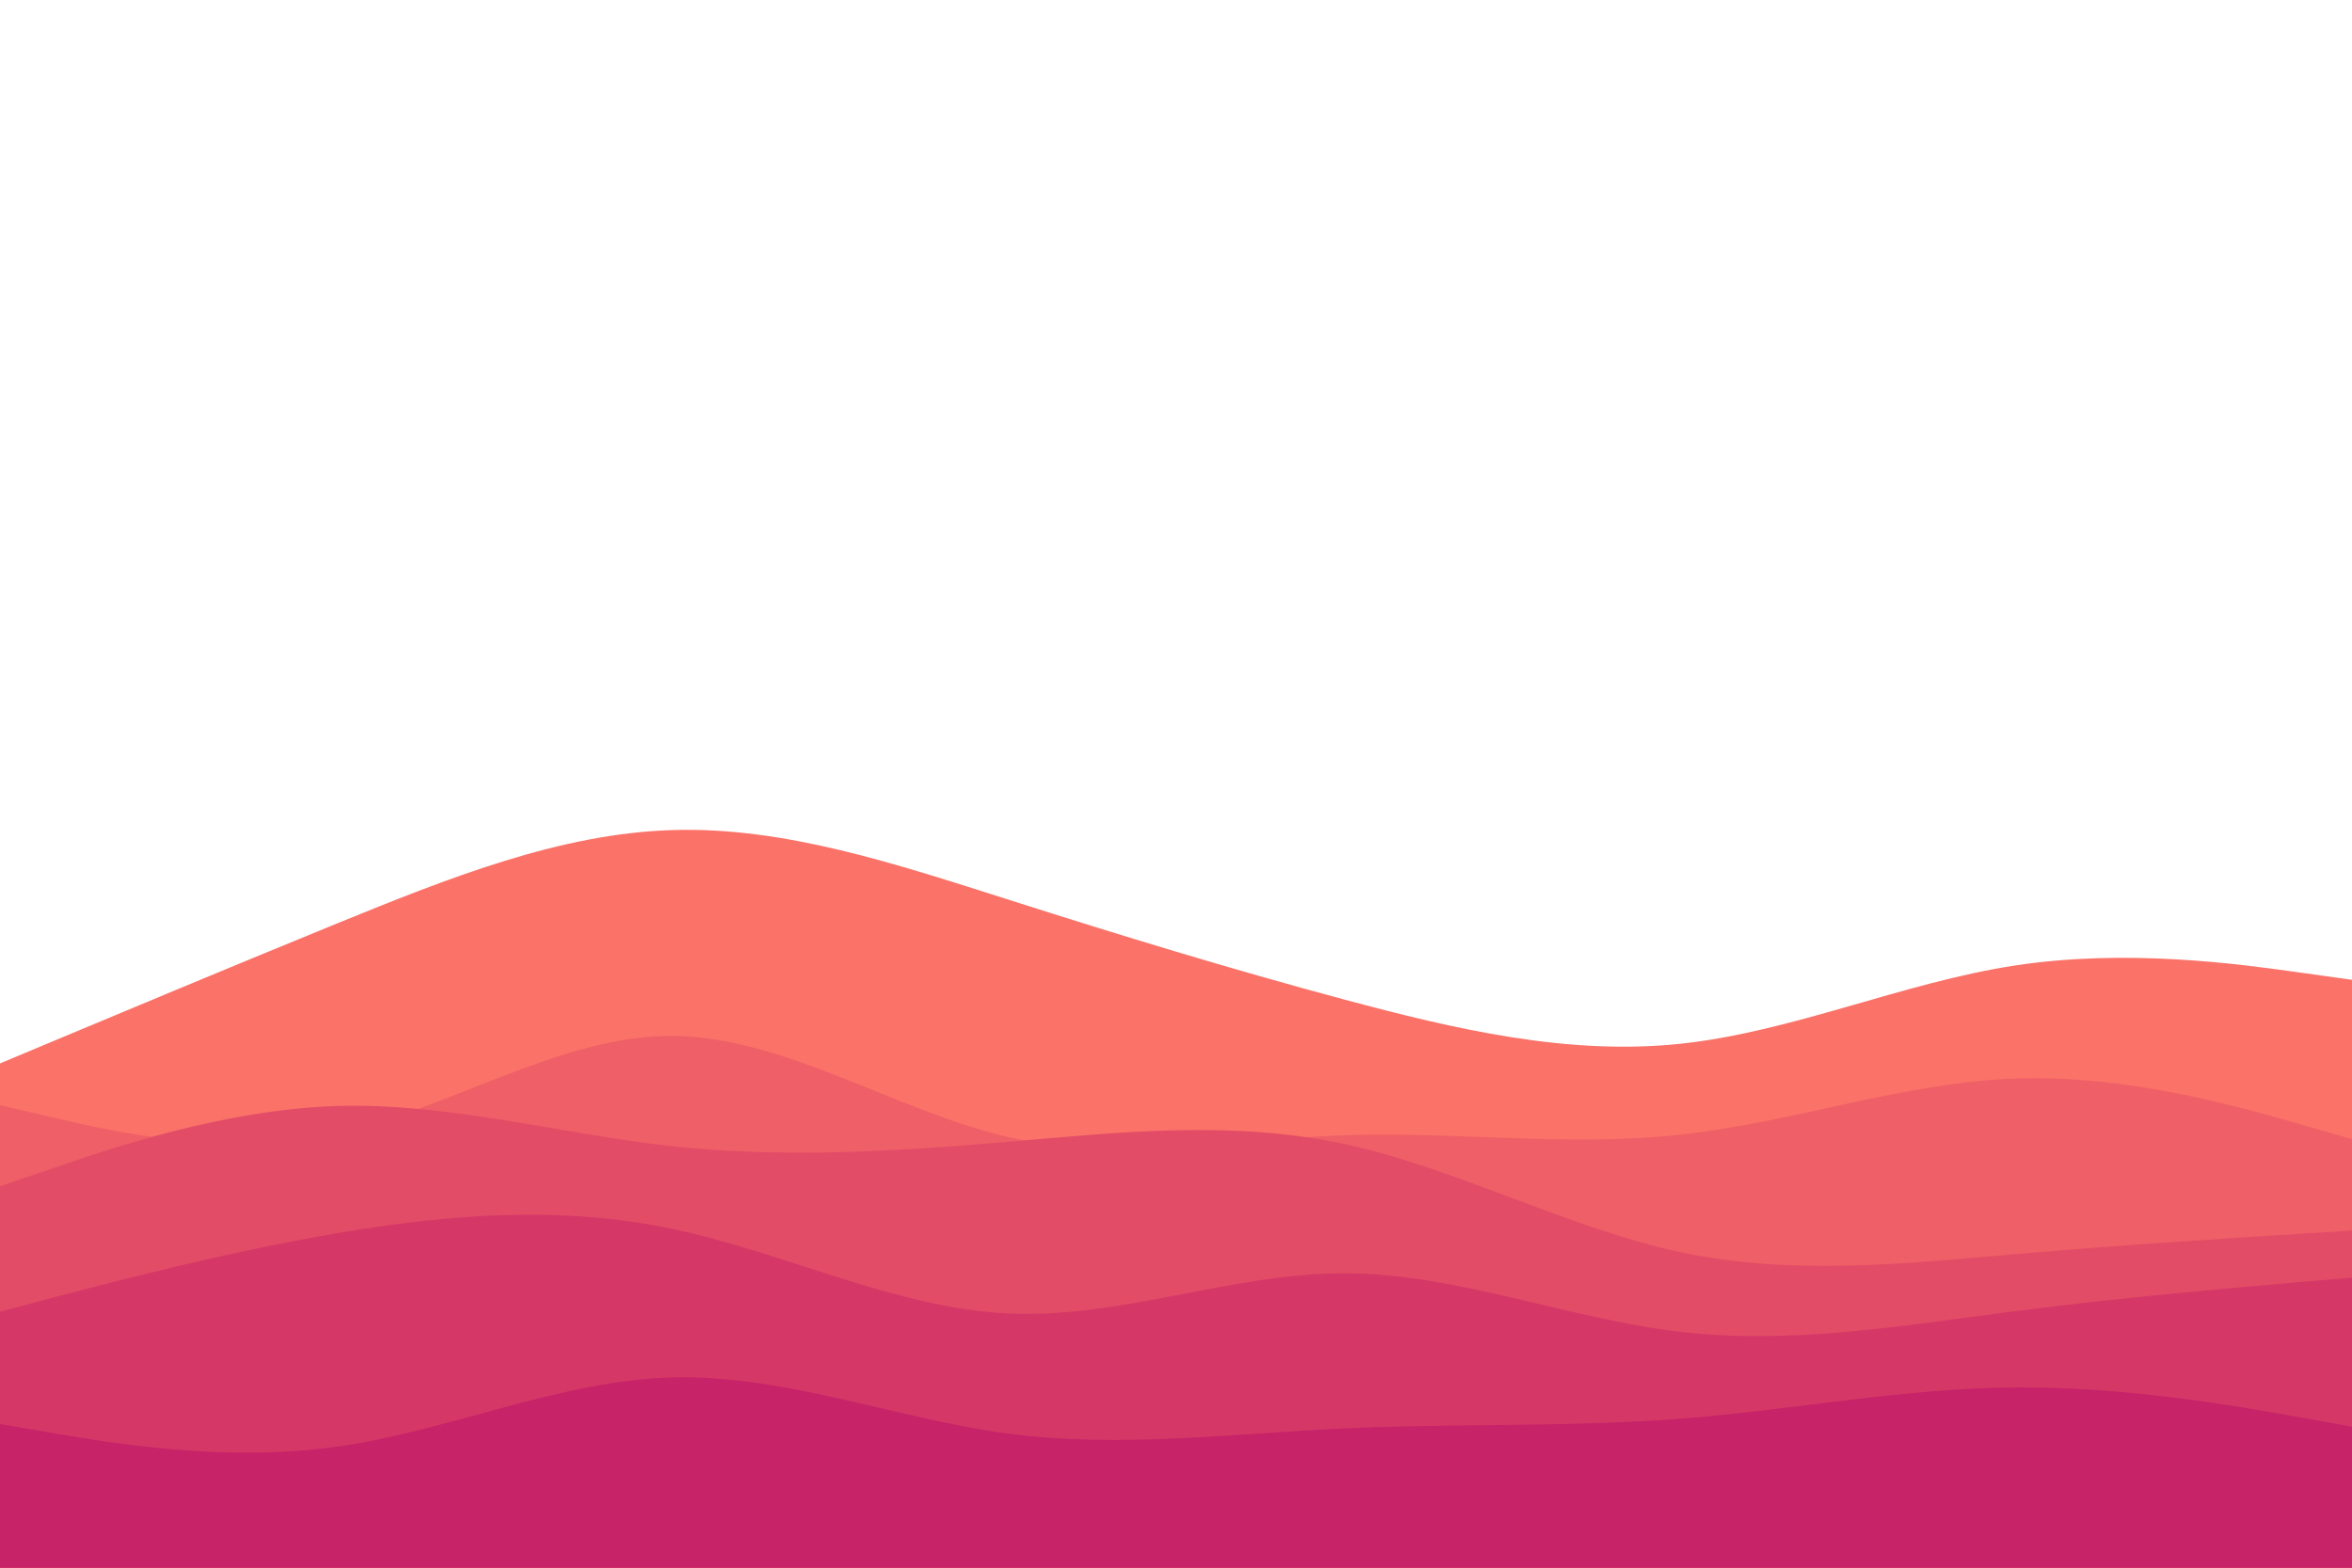 <svg id="visual" viewBox="0 0 900 600" xmlns="http://www.w3.org/2000/svg" xmlns:xlink="http://www.w3.org/1999/xlink"
    version="1.1">
    <rect x="0" y="0" fill="#001220"></rect>
    <path
        d="M0 407L21.5 398C43 389 86 371 128.8 353.5C171.7 336 214.3 319 257.2 317.7C300 316.3 343 330.7 385.8 344.3C428.7 358 471.3 371 514.2 382.5C557 394 600 404 642.8 399.5C685.7 395 728.3 376 771.2 369.5C814 363 857 369 878.5 372L900 375L900 601L878.5 601C857 601 814 601 771.2 601C728.3 601 685.7 601 642.8 601C600 601 557 601 514.2 601C471.3 601 428.7 601 385.8 601C343 601 300 601 257.2 601C214.3 601 171.7 601 128.8 601C86 601 43 601 21.5 601L0 601Z"
        fill="#fa7268"></path>
    <path
        d="M0 423L21.5 428C43 433 86 443 128.8 433.8C171.7 424.7 214.3 396.3 257.2 396.5C300 396.7 343 425.3 385.8 435.2C428.7 445 471.3 436 514.2 434.5C557 433 600 439 642.8 434.3C685.7 429.7 728.3 414.3 771.2 412.8C814 411.3 857 423.7 878.5 429.8L900 436L900 601L878.5 601C857 601 814 601 771.2 601C728.3 601 685.7 601 642.8 601C600 601 557 601 514.2 601C471.3 601 428.7 601 385.8 601C343 601 300 601 257.2 601C214.3 601 171.7 601 128.8 601C86 601 43 601 21.5 601L0 601Z"
        fill="#ef5f67"></path>
    <path
        d="M0 454L21.5 446.7C43 439.3 86 424.7 128.8 423.3C171.7 422 214.3 434 257.2 438.7C300 443.3 343 440.7 385.8 437C428.7 433.3 471.3 428.7 514.2 437.8C557 447 600 470 642.8 479.2C685.7 488.3 728.3 483.7 771.2 480C814 476.3 857 473.7 878.5 472.3L900 471L900 601L878.5 601C857 601 814 601 771.2 601C728.3 601 685.7 601 642.8 601C600 601 557 601 514.2 601C471.3 601 428.7 601 385.8 601C343 601 300 601 257.2 601C214.3 601 171.7 601 128.8 601C86 601 43 601 21.5 601L0 601Z"
        fill="#e34c67"></path>
    <path
        d="M0 502L21.5 496.3C43 490.7 86 479.3 128.8 472C171.7 464.7 214.3 461.3 257.2 470.3C300 479.3 343 500.7 385.8 502.7C428.7 504.7 471.3 487.3 514.2 487.3C557 487.3 600 504.7 642.8 509.7C685.7 514.7 728.3 507.3 771.2 501.8C814 496.3 857 492.7 878.5 490.8L900 489L900 601L878.5 601C857 601 814 601 771.2 601C728.3 601 685.7 601 642.8 601C600 601 557 601 514.2 601C471.3 601 428.7 601 385.8 601C343 601 300 601 257.2 601C214.3 601 171.7 601 128.8 601C86 601 43 601 21.5 601L0 601Z"
        fill="#d53867"></path>
    <path
        d="M0 545L21.5 548.7C43 552.3 86 559.7 128.8 553.7C171.7 547.7 214.3 528.3 257.2 527.2C300 526 343 543 385.8 548.7C428.7 554.3 471.3 548.7 514.2 546.7C557 544.7 600 546.3 642.8 543C685.7 539.7 728.3 531.3 771.2 531C814 530.7 857 538.3 878.5 542.2L900 546L900 601L878.5 601C857 601 814 601 771.2 601C728.3 601 685.7 601 642.8 601C600 601 557 601 514.2 601C471.3 601 428.7 601 385.8 601C343 601 300 601 257.2 601C214.3 601 171.7 601 128.8 601C86 601 43 601 21.5 601L0 601Z"
        fill="#c62368"></path>
</svg>